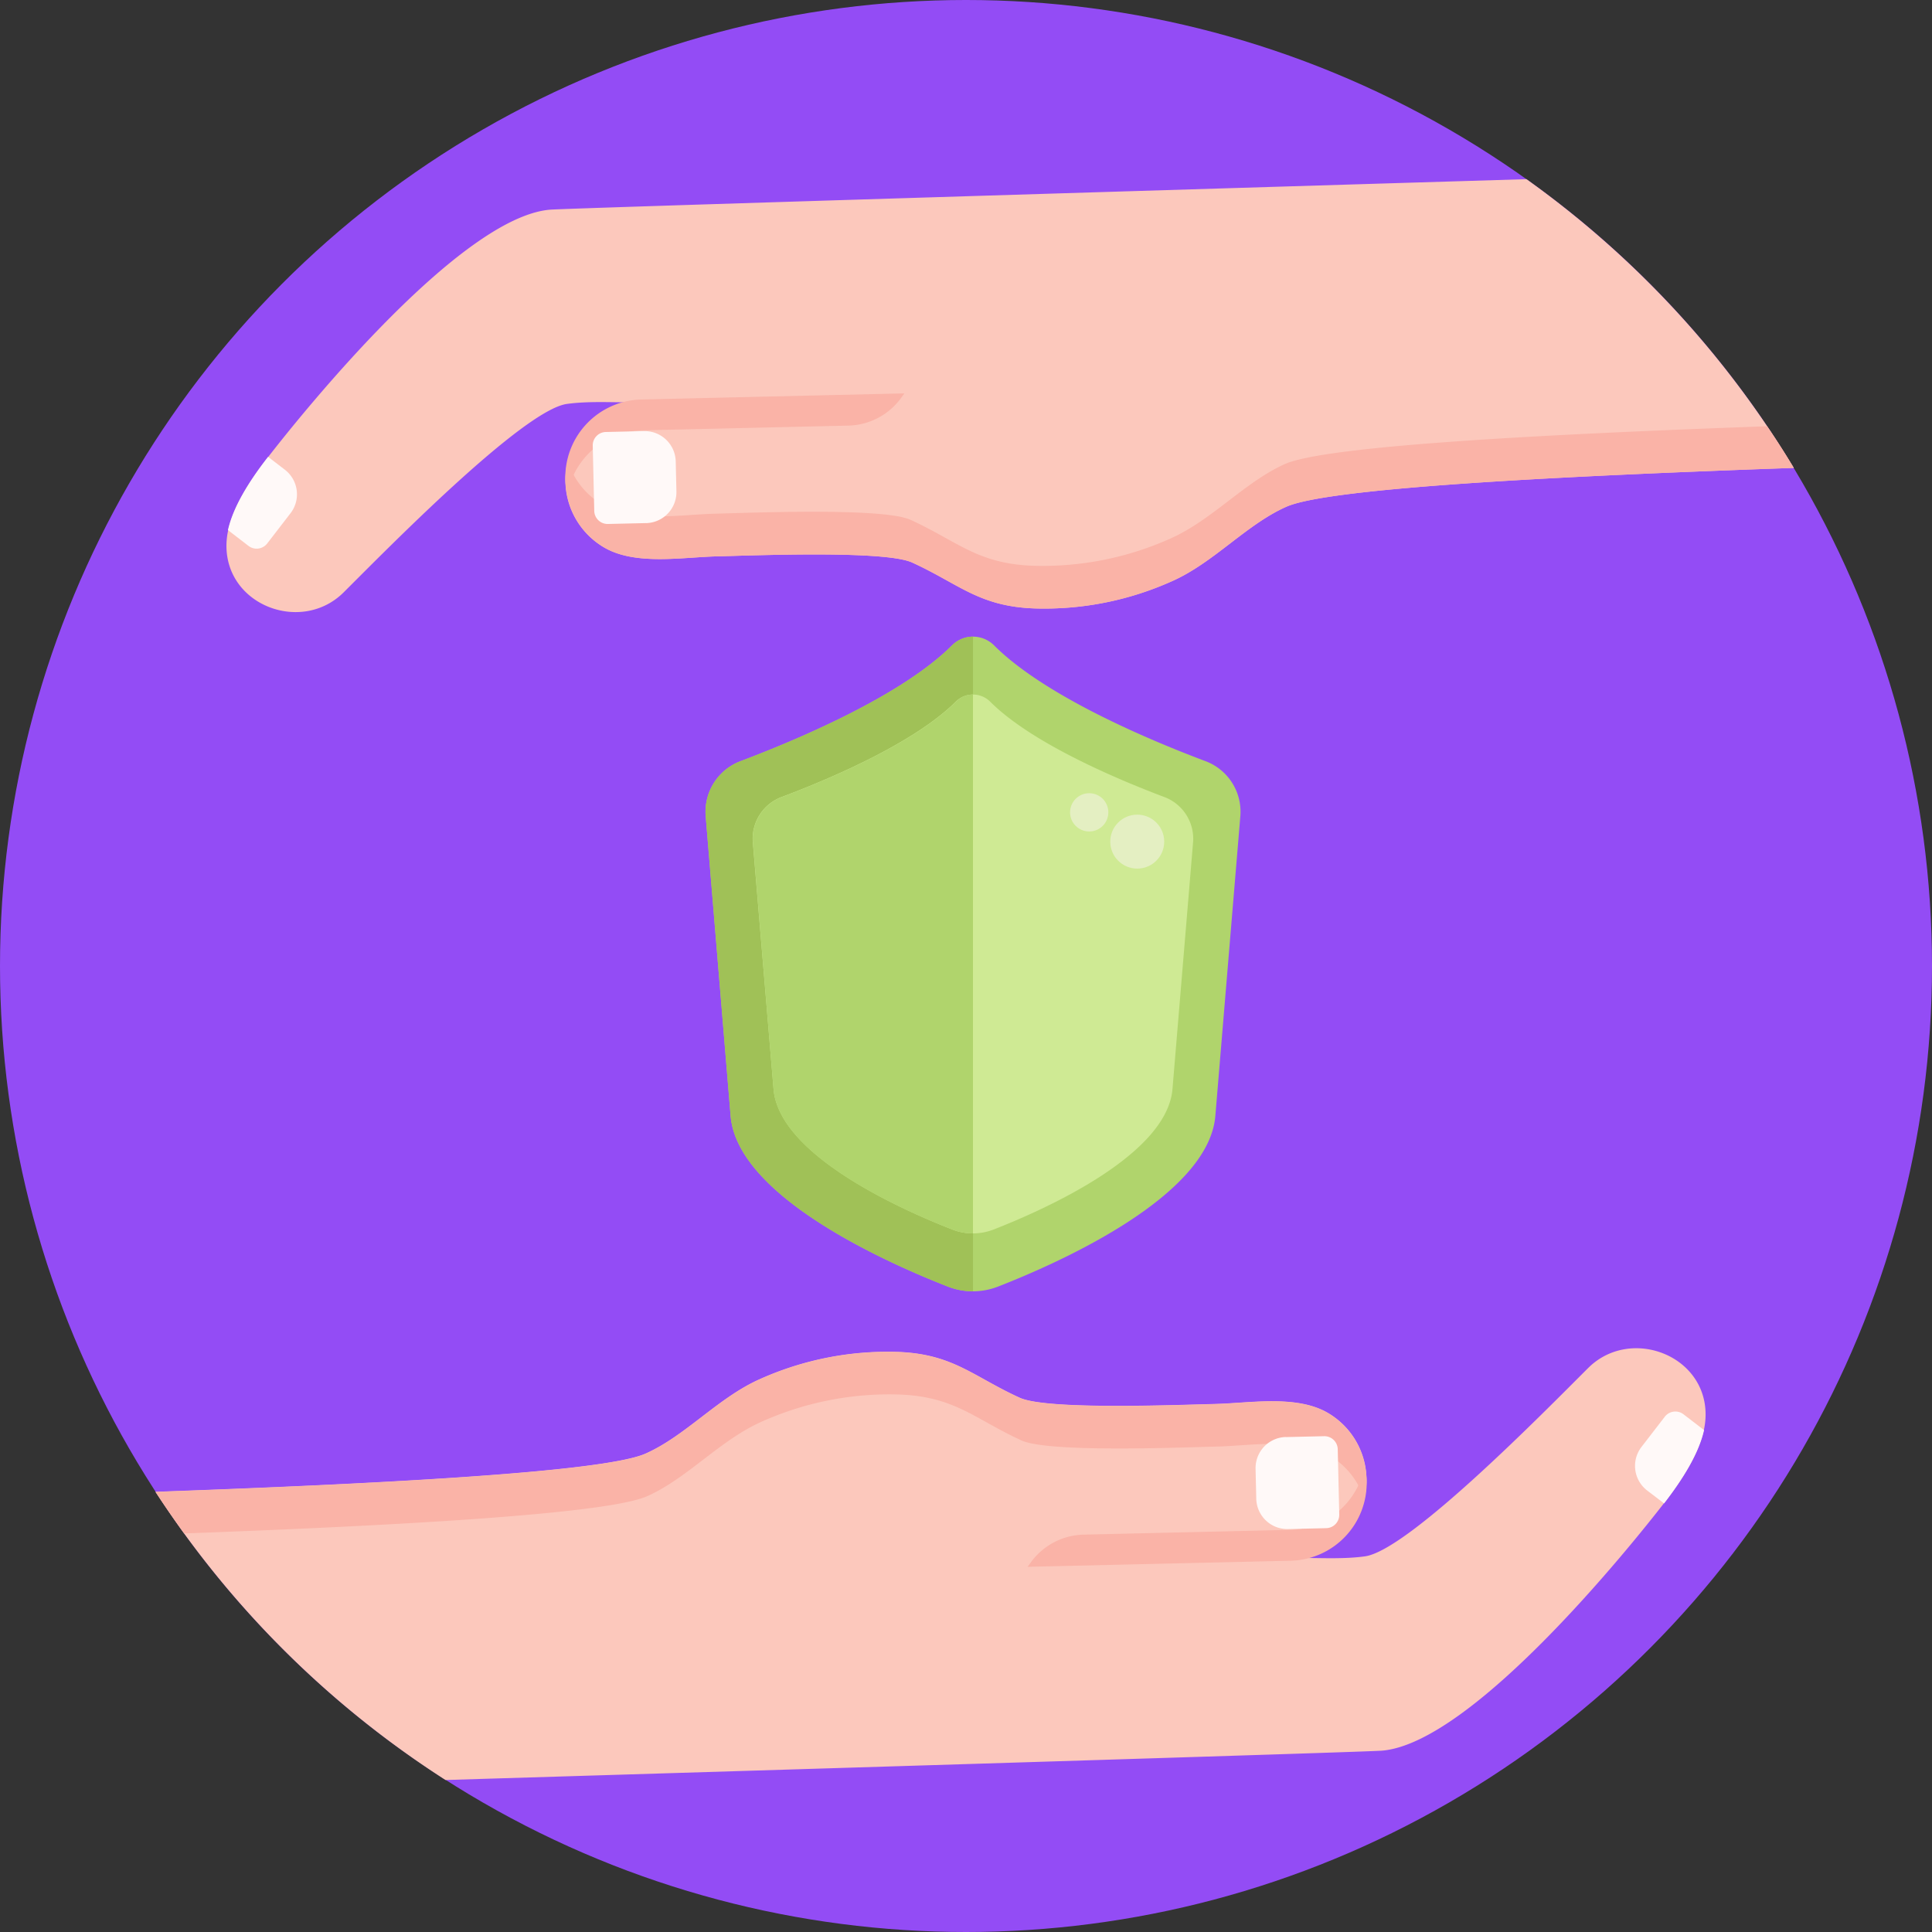 <svg xmlns="http://www.w3.org/2000/svg" viewBox="0 0 512 512"><rect x="0" y="0" width="512" height="512" fill="#333333" stroke="none"/><defs><style>.cls-1{fill:#934cf5;}.cls-2{fill:#b0d46c;}.cls-3{fill:#a0c157;}.cls-4{fill:#cfea94;}.cls-5{fill:#e4efc2;}.cls-6{fill:#fcc8bc;}.cls-7{fill:#fab3a7;}.cls-8{fill:#fff9f8;}</style></defs><title>Insurance</title><g id="BULINE"><circle class="cls-1" cx="256" cy="256" r="256"/></g><g id="Icons"><path class="cls-2" d="M328.72,216.11l-6.64,79.61c-1.79,21.4-41.58,39-57.62,45.25a18.26,18.26,0,0,1-13.23,0c-16-6.25-55.82-23.85-57.61-45.25L187,216.11a14.34,14.34,0,0,1,9.51-14.49c15-5.68,42.51-17.27,55.86-30.66a7.87,7.87,0,0,1,11,0c13.34,13.39,40.82,25,55.85,30.66A14.33,14.33,0,0,1,328.72,216.11Z"/><path class="cls-3" d="M257.85,168.71v173.5a18.37,18.37,0,0,1-6.62-1.24c-16-6.25-55.82-23.85-57.61-45.25L187,216.11a14.34,14.34,0,0,1,9.51-14.49c15-5.68,42.51-17.27,55.86-30.66A7.78,7.78,0,0,1,257.85,168.71Z"/><path class="cls-4" d="M262.38,185.92a6.46,6.46,0,0,0-9.07,0c-11,11-33.59,20.56-46,25.23a11.79,11.79,0,0,0-7.82,11.92L205,288.6c1.47,17.61,34.21,32.09,47.41,37.24a15,15,0,0,0,10.89,0c13.2-5.15,45.95-19.63,47.42-37.24l5.47-65.53a11.81,11.81,0,0,0-7.82-11.92C296,206.48,273.37,196.93,262.38,185.92Z"/><path class="cls-2" d="M257.85,184.06v142.8a15,15,0,0,1-5.45-1c-13.2-5.14-46-19.63-47.41-37.25l-5.47-65.52a11.79,11.79,0,0,1,7.82-11.92c12.38-4.67,35-14.22,46-25.23A6.4,6.4,0,0,1,257.85,184.06Z"/><circle class="cls-5" cx="301.38" cy="223.04" r="7.15"/><circle class="cls-5" cx="288.65" cy="215.28" r="5.07"/><path class="cls-6" d="M452,374.86a19,19,0,0,1-.46,4.11c-1.34,6.13-5.47,12.85-10.61,19.45-8.75,11.28-50.59,63.41-74.63,65.52-3.88.34-148.76,4.76-248.23,7.78a257.28,257.28,0,0,1-76.87-76.38c56-2,118.38-5.06,129.83-10.11,10.59-4.67,19.25-14.82,30.29-19.73a82.69,82.69,0,0,1,36.48-7.24c14.76.51,20,6.48,32.44,12.15,7.21,3.3,42,1.88,51.72,1.65,9.15-.22,21.44-2.46,29.75,2.26a20.64,20.64,0,0,1-9.45,38.57c6.31-.13,13.25.42,19.45-.44,11.59-1.57,47.84-38.62,59.26-50C432.06,351.55,452,359,452,374.86Z"/><path class="cls-7" d="M361.53,397.31a20.56,20.56,0,0,0-9.4-11.69c-8.3-4.72-20.6-2.48-29.75-2.26-9.72.23-44.5,1.66-51.71-1.64C258.25,376,253,370.08,238.23,369.56a82.71,82.71,0,0,0-36.49,7.25c-11,4.91-19.69,15.05-30.29,19.72-11,4.83-68.64,7.86-122.64,9.85q-3.93-5.42-7.59-11c56-2,118.38-5.06,129.83-10.11,10.59-4.67,19.25-14.82,30.29-19.73a82.69,82.69,0,0,1,36.48-7.24c14.76.51,20,6.48,32.44,12.15,7.21,3.3,42,1.88,51.72,1.65,9.15-.22,21.44-2.46,29.75,2.26A20.83,20.83,0,0,1,361.53,397.31Z"/><path class="cls-7" d="M362.18,392.48A20.63,20.63,0,0,1,342,413.61l-69.67,1.61c.26-.36.53-.72.78-1.08a17.78,17.78,0,0,1,14.15-7.45l54.55-1.26a20.62,20.62,0,0,0,19.37-15,16,16,0,0,0,.48-2A19.62,19.62,0,0,1,362.18,392.48Z"/><path class="cls-8" d="M341.05,380.79h10.12a3.54,3.54,0,0,1,3.54,3.54v17.3a3.54,3.54,0,0,1-3.54,3.54H341.05a8.23,8.23,0,0,1-8.23-8.23V389a8.23,8.23,0,0,1,8.23-8.23Z" transform="translate(-9.02 8.07) rotate(-1.33)"/><path class="cls-8" d="M441,398.42,436.52,395A8.22,8.22,0,0,1,435,383.47l6.17-8a3.54,3.54,0,0,1,5-.65l5.42,4.17C450.22,385.1,446.09,391.82,441,398.42Z"/><path class="cls-6" d="M475.37,124c-57.08,2-122.65,5.08-134.42,10.27-10.59,4.67-19.25,14.81-30.29,19.72a82.56,82.56,0,0,1-36.48,7.25c-14.76-.52-20-6.48-32.44-12.16-7.21-3.3-42-1.87-51.72-1.64-9.15.22-21.44,2.46-29.75-2.26a20.64,20.64,0,0,1,9.45-38.57c-6.31.13-13.25-.42-19.45.43-11.59,1.58-47.84,38.63-59.26,50-11.07,10.92-31,3.49-31-12.39a19,19,0,0,1,.46-4.11c1.34-6.13,5.47-12.86,10.61-19.45,8.75-11.28,50.59-63.41,74.63-65.52,4-.35,159.4-5.08,258.81-8.09A257.24,257.24,0,0,1,475.37,124Z"/><path class="cls-7" d="M475.37,124c-57.08,2-122.65,5.08-134.42,10.27-10.59,4.67-19.25,14.81-30.29,19.72a82.56,82.56,0,0,1-36.48,7.25c-14.76-.52-20-6.48-32.44-12.16-7.21-3.3-42-1.87-51.72-1.64-9.15.22-21.44,2.46-29.75-2.26a20.83,20.83,0,0,1-9.8-23,20.51,20.51,0,0,0,9.4,11.68c8.3,4.72,20.6,2.49,29.75,2.27,9.72-.24,44.5-1.66,51.71,1.64,12.42,5.68,17.69,11.64,32.44,12.16a82.71,82.71,0,0,0,36.49-7.25c11-4.91,19.69-15,30.29-19.72,11.31-5,72.34-8,127.75-10Q472,118.34,475.37,124Z"/><path class="cls-7" d="M149.82,127A20.63,20.63,0,0,1,170,105.87l69.67-1.62c-.26.36-.53.72-.78,1.09a17.81,17.81,0,0,1-14.15,7.45l-54.55,1.26a20.61,20.61,0,0,0-19.37,15,15.66,15.66,0,0,0-.48,2A19.62,19.62,0,0,1,149.82,127Z"/><path class="cls-8" d="M165.52,114.3h10.12a3.54,3.54,0,0,1,3.54,3.54v17.3a3.54,3.54,0,0,1-3.54,3.54H165.52a8.23,8.23,0,0,1-8.23-8.23v-7.93a8.23,8.23,0,0,1,8.23-8.23Z" transform="translate(339.35 249.05) rotate(178.67)"/><path class="cls-8" d="M71.05,121.06l4.43,3.41A8.22,8.22,0,0,1,77,136l-6.17,8a3.54,3.54,0,0,1-5,.65l-5.42-4.17C61.78,134.38,65.91,127.65,71.05,121.06Z"/></g></svg>